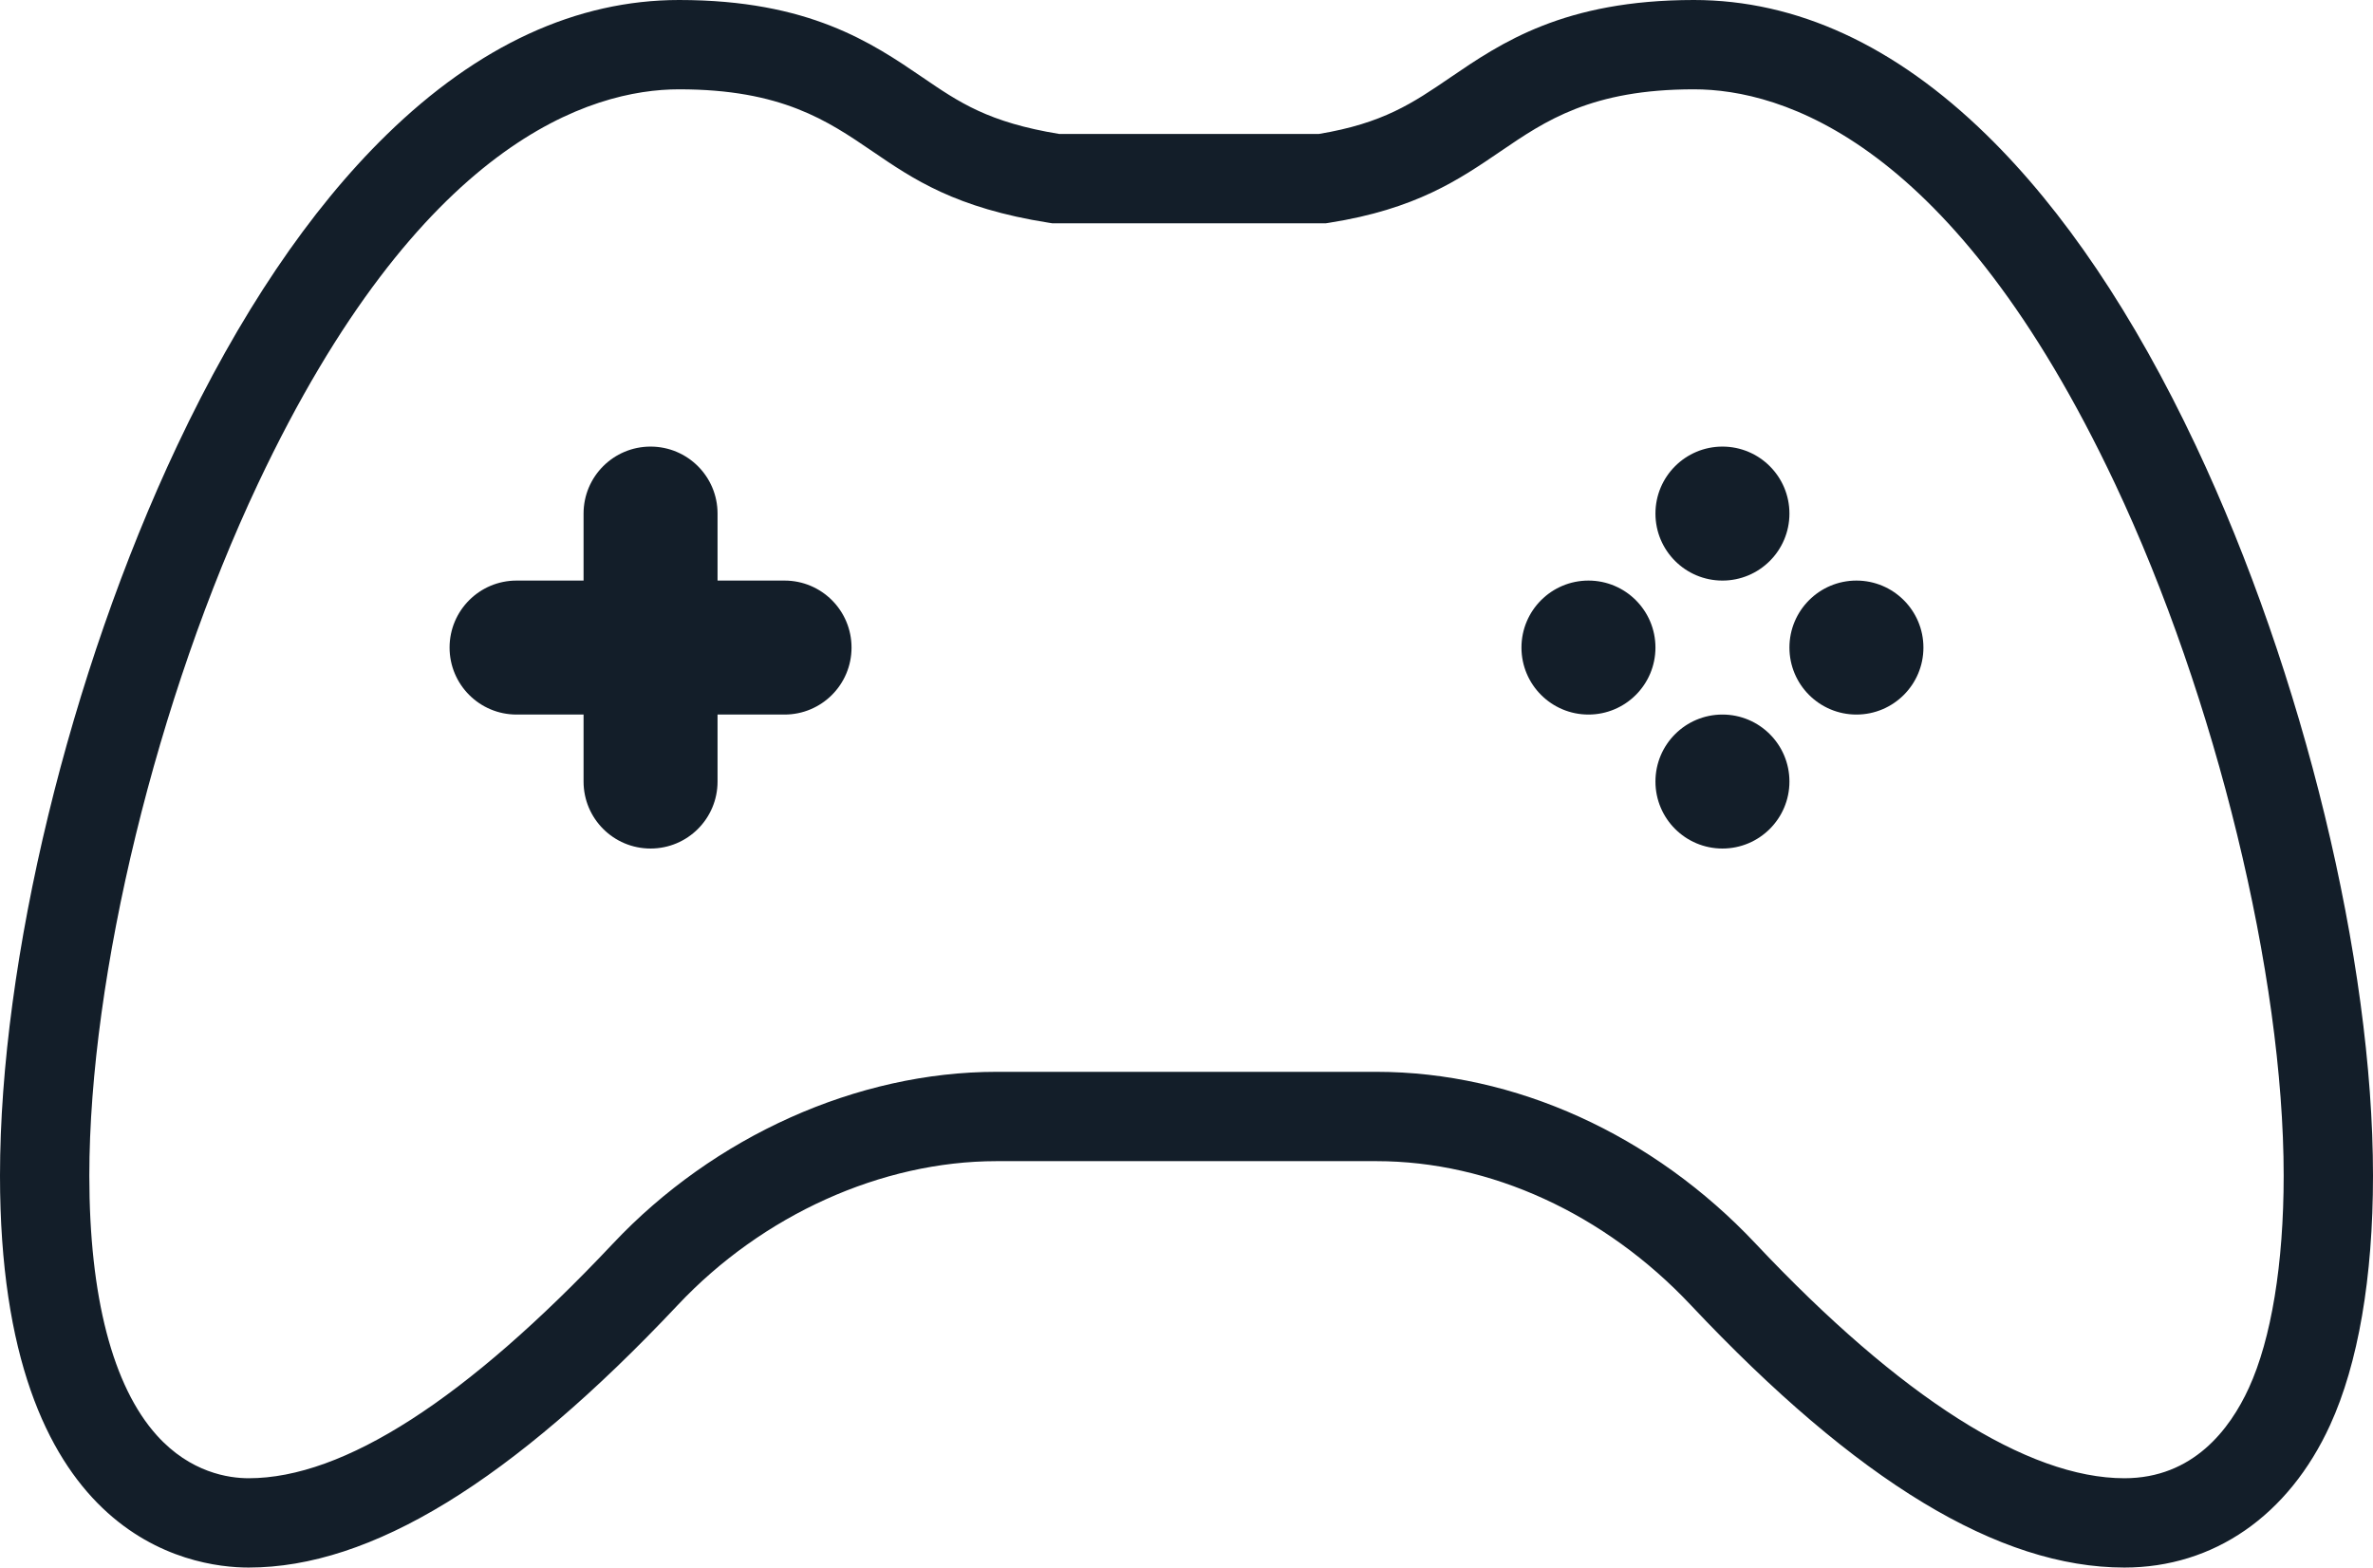 <?xml version="1.0" encoding="utf-8"?>
<!-- Generator: Adobe Illustrator 16.0.0, SVG Export Plug-In . SVG Version: 6.00 Build 0)  -->
<!DOCTYPE svg PUBLIC "-//W3C//DTD SVG 1.1//EN" "http://www.w3.org/Graphics/SVG/1.1/DTD/svg11.dtd">
<svg version="1.1" id="Capa_1" xmlns="http://www.w3.org/2000/svg" xmlns:xlink="http://www.w3.org/1999/xlink" x="0px" y="0px"
	 width="531.326px" height="351px" viewBox="-9.663 171 531.326 351" enable-background="new -9.663 171 531.326 351"
	 xml:space="preserve">
<g>
	<path fill="#131E29" d="M465.989,522c-28.077,0-59.832-19.227-97.08-58.779C349.653,442.742,324.006,431,298.539,431h-85.078
		c-25.719,0-52.397,12.043-71.366,32.216C104.843,502.773,73.416,522,46.011,522c-13.061,0-55.674-6.327-55.674-87.743
		c0-48.239,15.579-112.421,39.689-163.509c13.828-29.3,29.591-52.704,46.854-69.561C97.392,181.156,119.437,171,142.401,171
		c29.084,0,43.173,9.606,54.495,17.324c8.235,5.625,14.745,10.072,30.634,12.676h58.078c14.424-2.392,21.072-6.928,29.453-12.646
		C326.427,180.605,340.517,171,369.6,171c22.965,0,45.009,10.156,65.521,30.187c17.263,16.857,33.027,40.261,46.854,69.56
		c24.109,51.089,39.688,115.27,39.688,163.509c0,22.83-3.323,42.145-9.611,55.854C502.776,510.374,485.986,522,465.989,522z
		 M213.461,411h85.078c30.962,0,61.92,14.038,84.936,38.515C415.808,483.849,444.343,502,465.989,502
		c15.393,0,23.657-10.996,27.88-20.222c5.027-10.96,7.794-27.835,7.794-47.522c0-44.816-15.181-107.095-37.775-154.973
		C427.637,202.469,389.253,191,369.6,191c-22.914,0-33.241,7.04-43.228,13.849c-9.368,6.391-19.015,12.971-38.404,16.029
		L287.194,221h-61.244l-0.772-0.122c-20.892-3.285-30.37-9.759-39.536-16.02c-10-6.818-20.327-13.858-43.242-13.858
		c-19.653,0-58.037,11.469-94.288,88.283C25.518,327.161,10.337,389.44,10.337,434.257c0,27.054,5.229,47.163,15.122,58.152
		C32.971,500.754,41.56,502,46.011,502c21.292,0,48.719-17.66,81.519-52.49C150.202,425.398,182.328,411,213.461,411z"/>
	<path fill="#131E29" d="M166,301h-15v-15c0-8.291-6.709-15-15-15s-15,6.709-15,15v15h-15c-8.291,0-15,6.709-15,15s6.709,15,15,15
		h15v15c0,8.291,6.709,15,15,15s15-6.709,15-15v-15h15c8.291,0,15-6.709,15-15S174.291,301,166,301z"/>
	<circle fill="#131E29" cx="376" cy="286" r="15"/>
	<circle fill="#131E29" cx="376" cy="346" r="15"/>
	<circle fill="#131E29" cx="346" cy="316" r="15"/>
	<circle fill="#131E29" cx="406" cy="316" r="15"/>
</g>
</svg>
